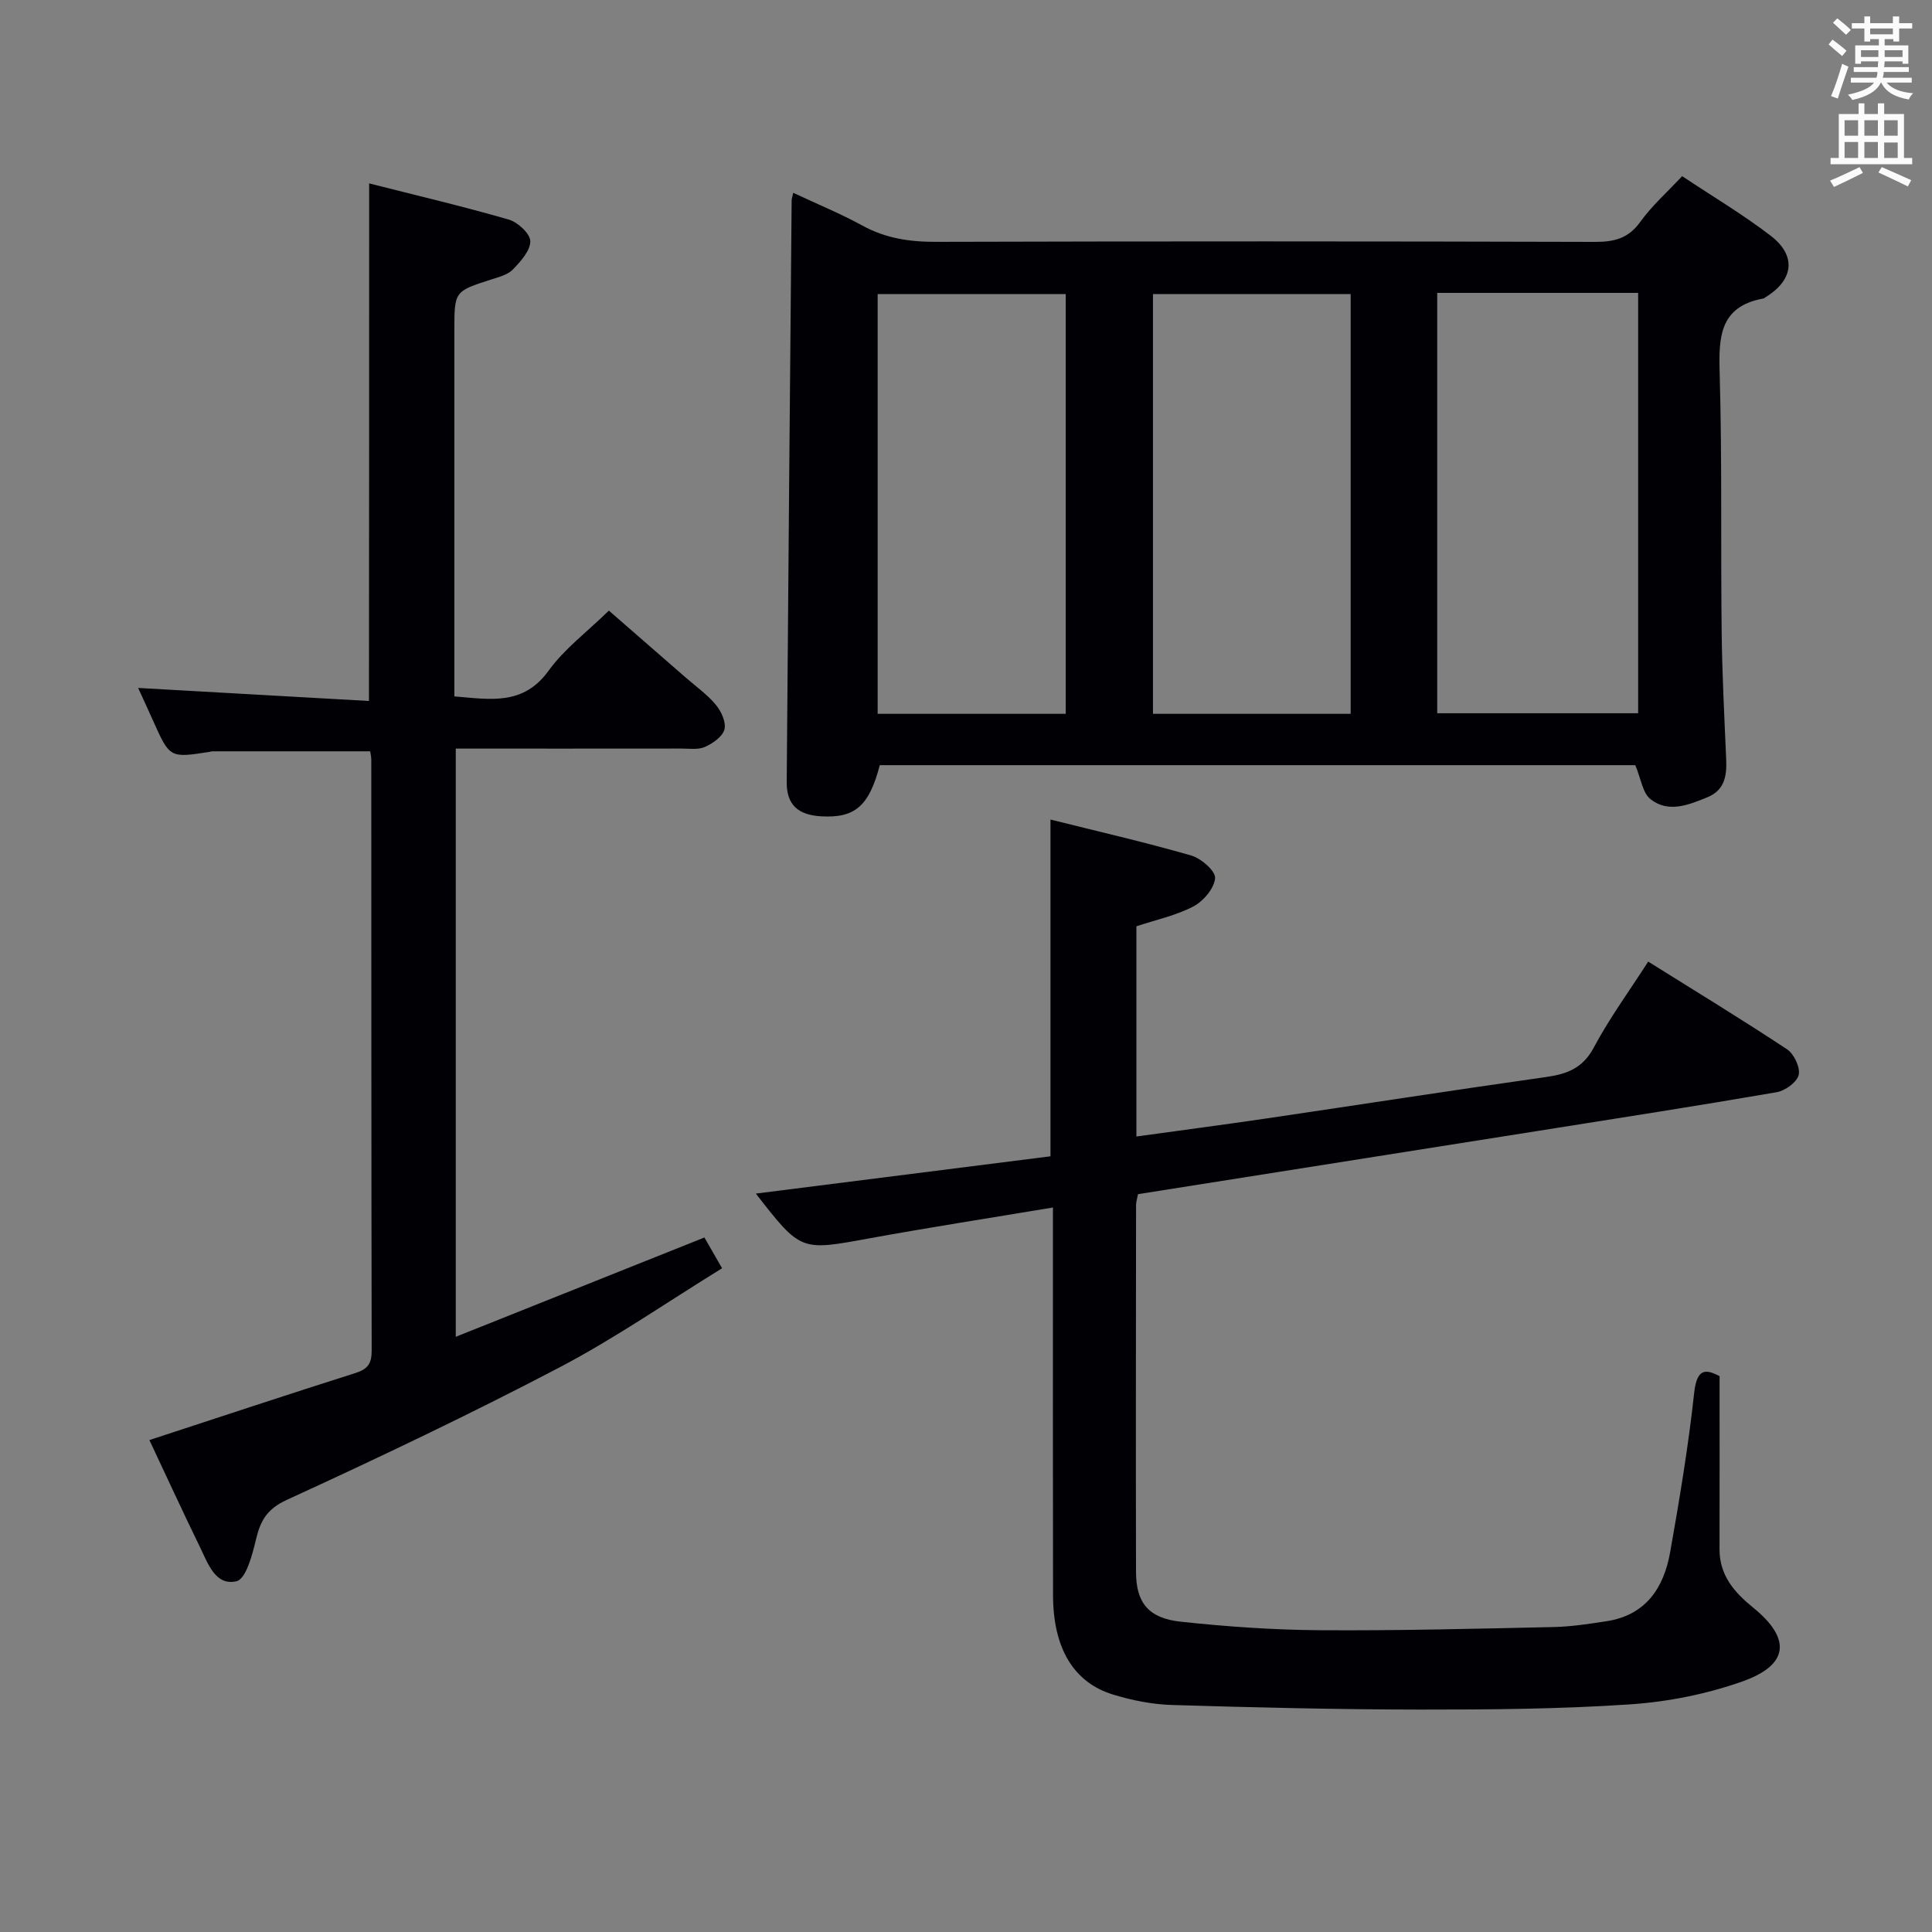 <svg enable-background="new 0 0 400 400" viewBox="0 0 400 400" xmlns="http://www.w3.org/2000/svg"><rect x="0" y="0" width="400" height="400" fill="#808080" stroke="none"/><g fill="#010105"><path d="m164.23 39.92c5.08 2.38 9.84 4.33 14.33 6.79 4.83 2.65 9.82 3.38 15.28 3.36 45.48-.13 90.95-.12 136.43.01 3.97.01 6.88-.73 9.33-4.14 2.39-3.33 5.54-6.12 8.67-9.47 6.27 4.18 12.56 7.91 18.32 12.33 5.42 4.15 4.77 9.19-1.07 12.74-.14.09-.27.23-.43.26-9.11 1.66-9.27 8.03-9.05 15.55.51 17.81.2 35.64.41 53.46.1 8.81.56 17.61.94 26.41.15 3.39-.32 6.38-3.88 7.84-3.89 1.59-8.09 3.32-11.79.4-1.64-1.29-1.97-4.24-3.15-7.04-51.64 0-104.01 0-156.42 0-2.21 8.45-5.11 11-12.16 10.59-4.82-.28-7.15-2.44-7.11-7.11.3-40.12.67-80.24 1.02-120.37-.01-.33.12-.66.33-1.61zm133.33 20.72v87.03h41.6c0-29.17 0-58.01 0-87.03-14.01 0-27.61 0-41.6 0zm-17.92 87.15c0-29.27 0-58.12 0-86.9-13.89 0-27.41 0-40.93 0v86.9zm-58.99 0c0-29.26 0-58.11 0-86.9-13.22 0-26.07 0-38.94 0v86.9z"/><path d="m218 250c-13.12 2.19-25.71 4.14-38.24 6.43-13.97 2.55-13.94 2.69-23.27-9.31 20.51-2.6 40.8-5.17 61-7.72 0-23.47 0-46.22 0-69.72 9.72 2.43 19.5 4.67 29.13 7.44 2.05.59 5.07 3.21 4.95 4.69-.16 2.1-2.41 4.76-4.48 5.85-3.6 1.89-7.73 2.76-11.81 4.12v43.52c9.11-1.26 17.94-2.42 26.74-3.71 19.38-2.86 38.73-5.87 58.12-8.61 4.36-.62 7.58-1.85 9.85-6.12 3.18-5.98 7.22-11.5 11.25-17.77 9.77 6.11 19.37 11.95 28.74 18.15 1.45.96 2.78 3.76 2.42 5.3-.36 1.51-2.8 3.29-4.56 3.59-16.35 2.82-32.75 5.37-49.14 7.97-27.68 4.39-55.37 8.76-83.09 13.14-.18.97-.4 1.6-.4 2.24-.02 25.33-.07 50.66-.01 75.99.01 6.33 2.57 9.56 9.22 10.28 9.56 1.03 19.21 1.7 28.83 1.77 16.14.11 32.29-.31 48.44-.66 3.64-.08 7.29-.65 10.9-1.2 8.16-1.24 11.89-6.91 13.2-14.31 1.94-10.94 3.77-21.93 4.97-32.97.56-5.12 2.39-4.97 5.26-3.46 0 12.25.02 24.05-.01 35.85-.02 5.39 3.08 8.92 6.94 12.05 7.92 6.42 7.48 11.87-2.19 15.3-7.4 2.62-15.41 4.22-23.26 4.75-14.43.97-28.94 1.09-43.42 1.08-17.14-.02-34.29-.43-51.42-.95-4.1-.12-8.29-.96-12.22-2.16-8.2-2.51-12.4-9.65-12.42-20.54-.05-24.83-.02-49.66-.02-74.49 0-1.82 0-3.62 0-5.81z"/><path d="m76.43 37.97c9.72 2.47 19.38 4.74 28.9 7.49 1.87.54 4.44 2.91 4.46 4.47.03 1.96-1.99 4.18-3.59 5.85-1.06 1.1-2.89 1.57-4.45 2.07-7.67 2.46-7.68 2.43-7.68 10.61v69.99 5.73c7.41.61 14.26 1.97 19.52-5.33 3.26-4.52 7.95-8.01 12.47-12.43 5.17 4.51 10.51 9.16 15.85 13.81 2.13 1.86 4.5 3.53 6.29 5.68 1.12 1.34 2.17 3.62 1.79 5.1-.38 1.49-2.39 2.89-4.01 3.62-1.41.64-3.26.35-4.92.35-15.46.02-30.93.01-46.7.01v121.78c17.42-6.96 34.31-13.7 51.48-20.56 1.02 1.78 2.16 3.76 3.66 6.37-11.29 6.95-22.08 14.45-33.63 20.51-18.53 9.71-37.44 18.7-56.46 27.43-4.14 1.9-5.48 4.29-6.41 8.2-.75 3.16-2.06 8.17-4.02 8.65-4.38 1.06-5.96-3.74-7.6-7.11-3.63-7.44-7.08-14.96-10.45-22.11 14.41-4.71 28.52-9.4 42.69-13.89 2.52-.8 3.33-1.97 3.33-4.57-.08-40.83-.06-81.65-.08-122.48 0-.48-.13-.97-.23-1.66-10.92 0-21.82 0-32.73 0-.16 0-.32.09-.49.11-8.26 1.29-8.26 1.28-11.68-6.34-1-2.24-2.03-4.46-3.14-6.89 16.26.92 32.05 1.81 47.79 2.7.04-36.3.04-71.38.04-107.16z"/></g><path d="m378.6 9.2.8-1c.9.7 1.9 1.4 2.9 2.3l-.9 1.1c-1.1-.9-2-1.7-2.8-2.4zm.5 10.7c.9-2.1 1.6-4.3 2.3-6.7.4.2.8.4 1.3.6-.7 2.1-1.5 4.3-2.2 6.6zm.4-15.2.9-.9c1 .8 2 1.6 2.8 2.4l-1 1c-1-.9-1.9-1.8-2.7-2.5zm12.5-1.3h1.2v1.4h2.7v1.1h-2.7v2.7h-1.2v-.5h-1.8v1.3h4.9v3.8h-1.2v-.5h-3.7c0 .4-.1.9-.1 1.2h5.1v1h-5.2c0 .5-.1.9-.2 1.2h6v1h-5.2c1.1 1.3 2.9 2 5.5 2.2-.4.4-.7.8-.9 1.3-2.9-.5-4.8-1.6-5.7-3.5h-.1c-.8 1.7-2.7 2.9-5.9 3.6-.2-.4-.6-.8-.9-1.1 2.8-.6 4.6-1.4 5.4-2.5h-4.8v-1h5.3c.1-.3.2-.7.2-1.2h-4.9v-1h5c0-.4 0-.8.1-1.2h-3.6v.5h-1.2v-3.8h4.9v-1.3h-1.8v.5h-1.2v-2.7h-2.6v-1.1h2.6v-1.4h1.2v1.4h4.7v-1.4zm-6.7 8.4h3.6c0-.4 0-.9 0-1.4h-3.6zm1.9-4.7h4.7v-1.2h-4.7zm6.7 3.3h-3.7v1.4h3.7z" fill="#fafbfa"/><path d="m384.7 21.4h1.3v2.2h2.8v-2.2h1.3v2.2h4.1v9.1h1.7v1.3h-16.9v-1.3h1.7v-9.1h4.1v-2.2zm.3 13.2.7 1.2c-1.8.9-3.8 1.9-6 2.9-.2-.4-.5-.8-.8-1.3 2.4-1 4.4-2 6.1-2.8zm-3.1-6.5h2.8v-3.2h-2.8zm0 4.6h2.8v-3.3h-2.8zm4.1-4.6h2.8v-3.2h-2.8zm0 4.6h2.8v-3.3h-2.8zm3.6 1.9c2.1.9 4.1 1.8 6.1 2.7l-.7 1.3c-2.2-1.1-4.2-2-6.1-2.9zm3.3-9.7h-2.8v3.2h2.8zm-2.8 7.8h2.8v-3.2h-2.8z" fill="#fafbfa"/></svg>